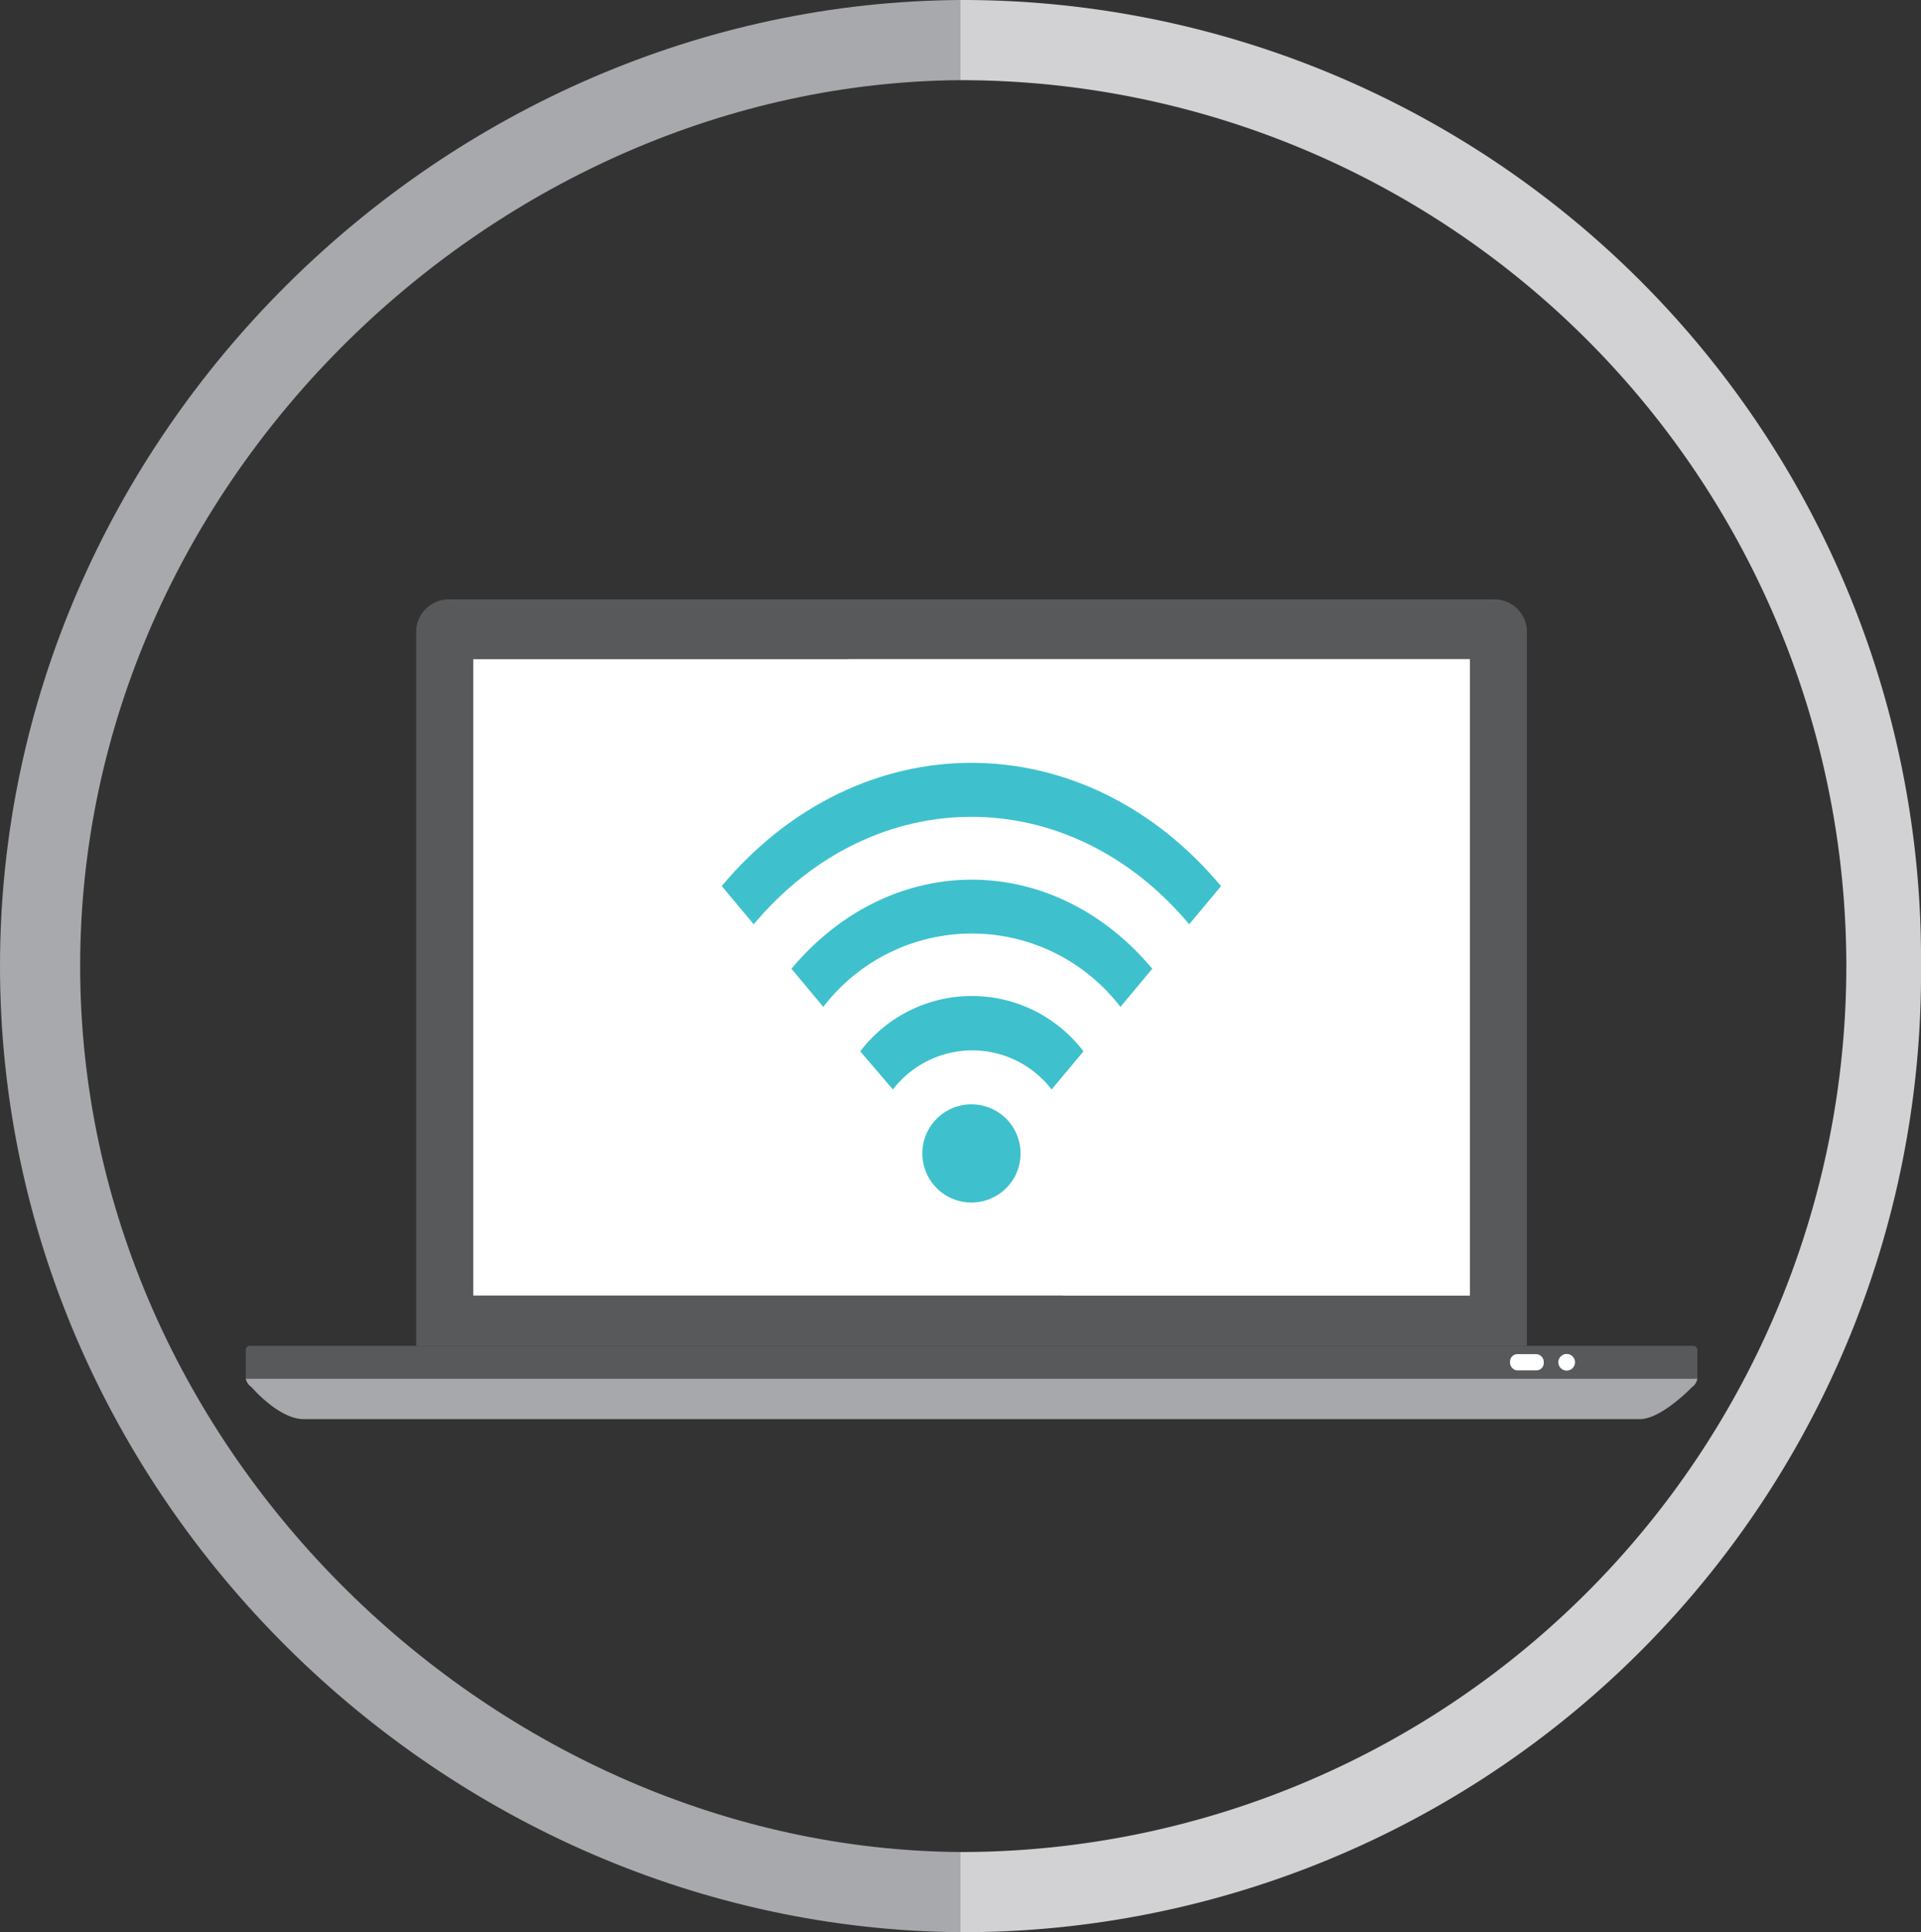 <svg id="9e8177a1-2a99-4ddc-83fb-d55a365a80e3" data-name="Layer 1" xmlns="http://www.w3.org/2000/svg" xmlns:xlink="http://www.w3.org/1999/xlink" viewBox="0 0 94.66 95.2">
  <rect x="0" y="0" width="94.66" height="95.2" fill="#333333" stroke="none"/>
  <defs>
    <clipPath id="24341221-f325-4131-876d-1867950ba071">
      <rect x="11.02" y="21.71" width="72.63" height="51.78" fill="none"/>
    </clipPath>
  </defs>
  <title>internet-icon</title>
  <g>
    <g>
      <path d="M47.33,91.25C24.55,91.1,3.95,71.58,3.95,47.6S24.55,4.1,47.33,3.95V0C21.88.15,0,21.44,0,47.6S21.88,95,47.33,95.2Z" fill="#a7a9ac"/>
      <path d="M47.33,3.95a43.65,43.65,0,0,1,0,87.3V95.2A47.23,47.23,0,0,0,94.66,47.6,47.23,47.23,0,0,0,47.33,0Z" fill="#d2d2d4"/>
    </g>
    <g clip-path="url(#24341221-f325-4131-876d-1867950ba071)">
      <path d="M11.18,94-4.2,100.78v12.54A21.89,21.89,0,0,0,11.18,133.9a21.89,21.89,0,0,0,15.37-20.58V100.78Z" fill="#58595b"/>
      <path d="M11.18,94-4.2,100.78v12.54A21.89,21.89,0,0,0,11.18,133.9a21.89,21.89,0,0,0,15.37-20.58V100.78Z" fill="none" stroke="#fff" stroke-miterlimit="10" stroke-width="0.77"/>
      <path d="M75.24,66.31V31.13a1.6,1.6,0,0,0-1.6-1.6H22.11a1.6,1.6,0,0,0-1.6,1.6V66.31Z" fill="#58595b"/>
      <rect x="23.32" y="32.48" width="49.11" height="31.35" fill="#fff"/>
      <path d="M12.11,67.93a.7.7,0,0,0,.29.42s1.34,1.57,2.56,1.57H80.81c1.06,0,2.56-1.57,2.56-1.57a.65.65,0,0,0,.27-.42Z" fill="#a6a8ab"/>
      <path d="M83.64,67.93V66.49a.2.2,0,0,0-.21-.18H12.32a.2.2,0,0,0-.21.18v1.44Z" fill="#58595b"/>
      <rect x="74.41" y="66.72" width="1.66" height="0.8" rx="0.36" ry="0.36" fill="#fff"/>
      <path d="M77.61,67.12a.41.41,0,1,1-.41-.41.41.41,0,0,1,.41.41" fill="#fff"/>
      <polygon points="41.81 32.48 52.38 63.83 72.43 63.83 72.43 32.48 41.81 32.48" fill="#fff"/>
      <g>
        <path d="M35.57,43.66l1.57,1.88c5.92-7.06,15.54-7.06,21.46,0l1.57-1.88c-6.78-8.1-17.82-8.1-24.61,0" fill="#3ec1cd"/>
        <path d="M39,47.73l1.57,1.88a9.22,9.22,0,0,1,14.64,0l1.57-1.88c-4.9-5.85-12.88-5.85-17.78,0" fill="#3ec1cd"/>
        <path d="M42.39,51.8,44,53.68a4.93,4.93,0,0,1,7.82,0l1.57-1.88a6.91,6.91,0,0,0-11,0" fill="#3ec1cd"/>
        <path d="M50.29,56.83a2.42,2.42,0,1,1-2.42-2.42,2.42,2.42,0,0,1,2.42,2.42" fill="#3ec1cd"/>
      </g>
      <rect x="-26.65" y="60.56" width="31.58" height="8.95" rx="0.96" ry="0.96" fill="#58595b"/>
      <path d="M2.12,66.15A1.35,1.35,0,1,1,.77,64.8a1.36,1.36,0,0,1,1.35,1.35" fill="#3ec1cd"/>
      <path d="M-25.27,33l1.84,2.2C-16.5,27-5.22,27,1.71,35.23L3.55,33c-7.94-9.49-20.87-9.49-28.81,0" fill="#3ec1cd"/>
    </g>
  </g>
</svg>
